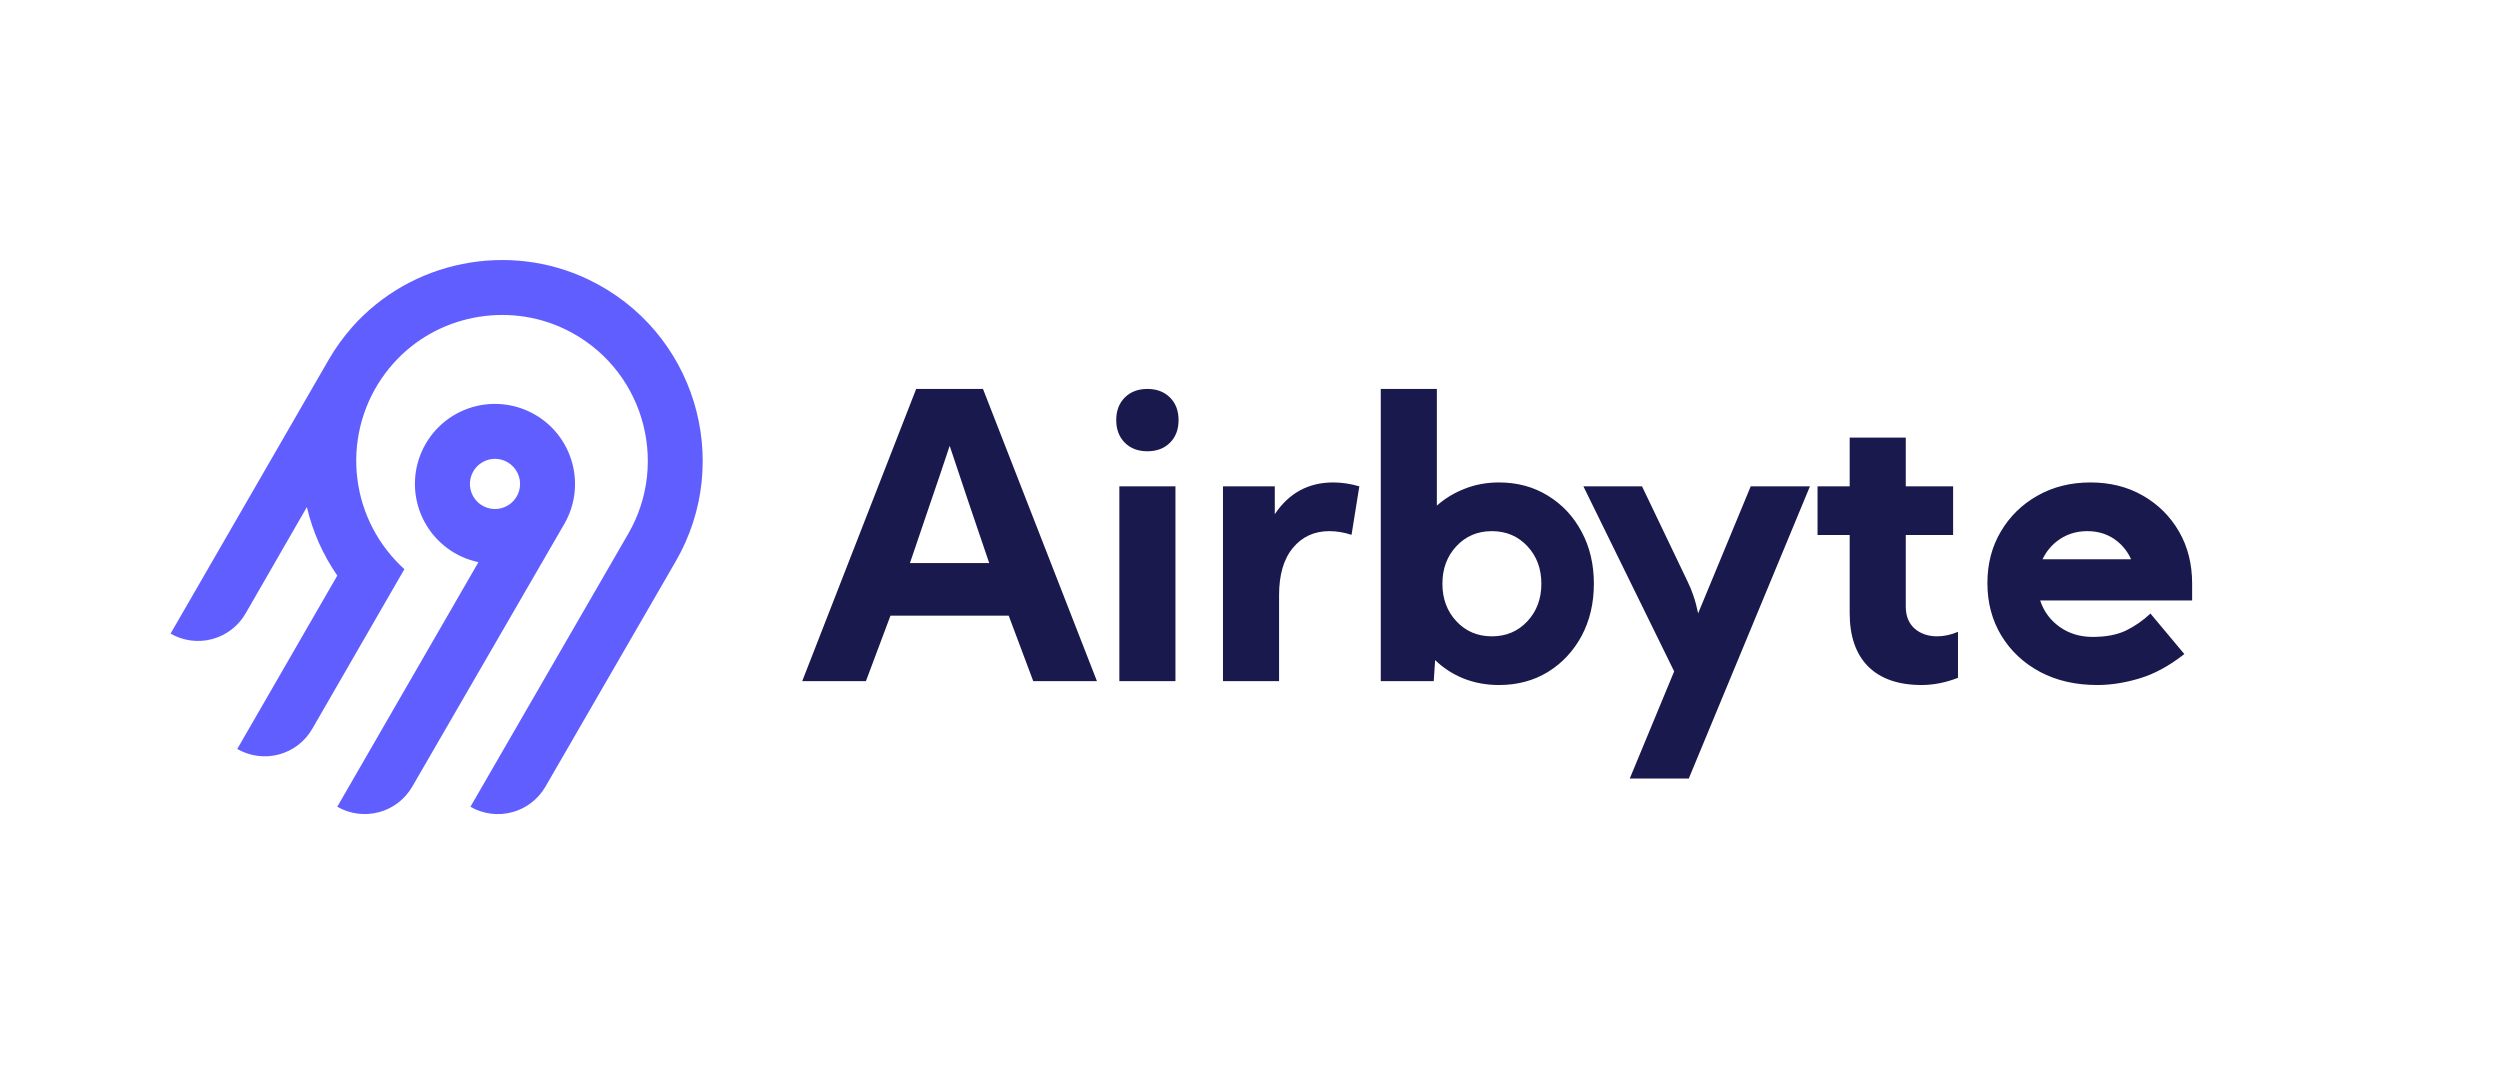 <svg width="251" height="107" viewBox="0 0 251 107" fill="none" xmlns="http://www.w3.org/2000/svg">
<path fill-rule="evenodd" clip-rule="evenodd" d="M35.343 32.856C41.252 26.17 51.039 24.208 59.085 28.068C69.774 33.196 73.675 46.26 67.855 56.337L54.761 78.982C54.03 80.247 52.826 81.17 51.414 81.548C50.002 81.927 48.498 81.729 47.231 81L63.083 53.579C67.305 46.266 64.481 36.785 56.731 33.053C50.915 30.252 43.807 31.651 39.511 36.467C37.141 39.111 35.811 42.525 35.767 46.075C35.722 49.626 36.967 53.071 39.27 55.774C39.684 56.258 40.129 56.716 40.602 57.142L31.349 73.179C30.987 73.806 30.505 74.355 29.931 74.796C29.357 75.237 28.701 75.56 28.002 75.747C27.303 75.935 26.574 75.983 25.856 75.888C25.139 75.793 24.447 75.559 23.82 75.197L33.865 57.787C32.422 55.707 31.386 53.372 30.811 50.906L24.655 61.596C23.924 62.862 22.72 63.785 21.308 64.163C19.896 64.542 18.392 64.344 17.125 63.614L33.044 36.04C33.707 34.908 34.477 33.841 35.343 32.856ZM53.717 41.633C57.551 43.847 58.875 48.771 56.656 52.603L41.391 78.978C40.659 80.243 39.455 81.167 38.043 81.545C36.631 81.923 35.127 81.726 33.861 80.997L48.035 56.441C46.898 56.202 45.826 55.719 44.894 55.025C43.962 54.331 43.191 53.443 42.635 52.422C42.08 51.401 41.752 50.272 41.675 49.112C41.598 47.953 41.774 46.79 42.191 45.705C42.607 44.62 43.254 43.638 44.087 42.827C44.919 42.016 45.918 41.396 47.014 41.009C48.11 40.622 49.277 40.477 50.434 40.585C51.591 40.693 52.712 41.05 53.717 41.633ZM48.164 46.59C47.902 46.791 47.681 47.042 47.516 47.329C47.267 47.76 47.151 48.256 47.184 48.753C47.216 49.25 47.395 49.726 47.699 50.121C48.002 50.516 48.416 50.813 48.888 50.973C49.359 51.133 49.868 51.15 50.349 51.021C50.831 50.892 51.262 50.623 51.591 50.248C51.919 49.874 52.13 49.41 52.195 48.916C52.259 48.422 52.176 47.92 51.956 47.474C51.736 47.027 51.388 46.655 50.956 46.406C50.67 46.241 50.354 46.133 50.026 46.09C49.698 46.047 49.365 46.069 49.045 46.155C48.726 46.24 48.426 46.388 48.164 46.59Z" fill="#615EFF"/>
<path fill-rule="evenodd" clip-rule="evenodd" d="M80.543 68.385L91.984 39.049H98.692L110.133 68.385H103.738L101.274 61.814H89.403L86.938 68.385H80.543ZM99.318 56.533C98.536 54.239 97.839 52.185 97.225 50.373C96.613 48.561 95.987 46.69 95.348 44.76C94.709 46.69 94.077 48.561 93.451 50.373C92.838 52.185 92.141 54.239 91.358 56.533H99.318ZM112.07 42.178C112.07 41.239 112.357 40.483 112.93 39.91C113.504 39.336 114.26 39.049 115.199 39.049C116.137 39.049 116.894 39.336 117.468 39.91C118.041 40.483 118.328 41.239 118.328 42.178C118.328 43.117 118.041 43.873 117.468 44.447C116.894 45.021 116.137 45.307 115.199 45.307C114.26 45.307 113.504 45.021 112.93 44.447C112.357 43.873 112.07 43.117 112.07 42.178ZM112.382 68.385V48.828H118.015V68.385H112.382ZM122.787 48.828V68.385H128.419V59.76C128.419 57.7 128.883 56.116 129.809 55.008C130.734 53.887 131.953 53.326 133.466 53.326C134.196 53.326 134.939 53.45 135.695 53.698L136.477 48.828C135.578 48.567 134.704 48.437 133.857 48.437C131.366 48.437 129.411 49.499 127.989 51.624V48.828H122.787ZM138.629 68.385V39.049H144.261V50.764C145.083 50.034 146.021 49.467 147.078 49.062C148.134 48.645 149.275 48.437 150.5 48.437C152.339 48.437 153.975 48.88 155.409 49.767C156.843 50.64 157.971 51.846 158.792 53.385C159.614 54.91 160.025 56.651 160.025 58.607C160.025 60.563 159.614 62.309 158.792 63.848C157.971 65.373 156.843 66.579 155.409 67.466C153.975 68.34 152.339 68.776 150.5 68.776C149.235 68.776 148.055 68.561 146.96 68.131C145.865 67.688 144.907 67.069 144.085 66.273L143.949 68.385H138.629ZM149.785 63.887C151.219 63.887 152.406 63.385 153.344 62.381C154.284 61.377 154.752 60.119 154.752 58.607C154.752 57.094 154.284 55.836 153.344 54.832C152.406 53.828 151.219 53.326 149.785 53.326C148.351 53.326 147.165 53.828 146.226 54.832C145.287 55.836 144.818 57.094 144.818 58.607C144.818 60.119 145.287 61.377 146.226 62.381C147.165 63.385 148.351 63.887 149.785 63.887ZM169.436 58.391L164.859 48.828H158.973L168.086 67.407L163.628 78.164H169.553L181.718 48.828H175.773L170.492 61.58C170.362 60.94 170.205 60.353 170.023 59.819C169.84 59.285 169.645 58.809 169.436 58.391ZM182.481 48.828H185.708V43.938H191.34V48.828H196.093V53.717H191.34V60.914C191.34 61.84 191.633 62.57 192.22 63.105C192.82 63.626 193.577 63.887 194.489 63.887C195.167 63.887 195.865 63.737 196.582 63.437V68.053C195.343 68.535 194.124 68.776 192.925 68.776C190.604 68.776 188.818 68.157 187.566 66.918C186.327 65.667 185.708 63.88 185.708 61.559V53.717H182.481V48.828ZM206.771 62.928C205.833 62.251 205.187 61.371 204.835 60.288H220.09V58.587C220.09 56.618 219.647 54.871 218.76 53.346C217.873 51.82 216.661 50.621 215.122 49.747C213.597 48.873 211.849 48.437 209.881 48.437C207.899 48.437 206.126 48.88 204.561 49.767C203.01 50.64 201.784 51.84 200.884 53.365C199.985 54.878 199.535 56.605 199.535 58.548C199.535 60.516 200.004 62.277 200.943 63.829C201.882 65.367 203.179 66.579 204.835 67.466C206.491 68.34 208.401 68.776 210.565 68.776C211.921 68.776 213.336 68.555 214.809 68.112C216.295 67.668 217.795 66.853 219.307 65.667L215.904 61.599C215.174 62.29 214.359 62.857 213.46 63.3C212.573 63.731 211.452 63.946 210.096 63.946C208.831 63.946 207.723 63.607 206.771 62.928ZM213.959 56.147C213.647 55.454 213.201 54.865 212.619 54.382C211.772 53.678 210.754 53.326 209.568 53.326C208.368 53.326 207.325 53.685 206.439 54.401C205.844 54.89 205.389 55.471 205.072 56.147H213.959Z" fill="#1A194D"/>
</svg>
